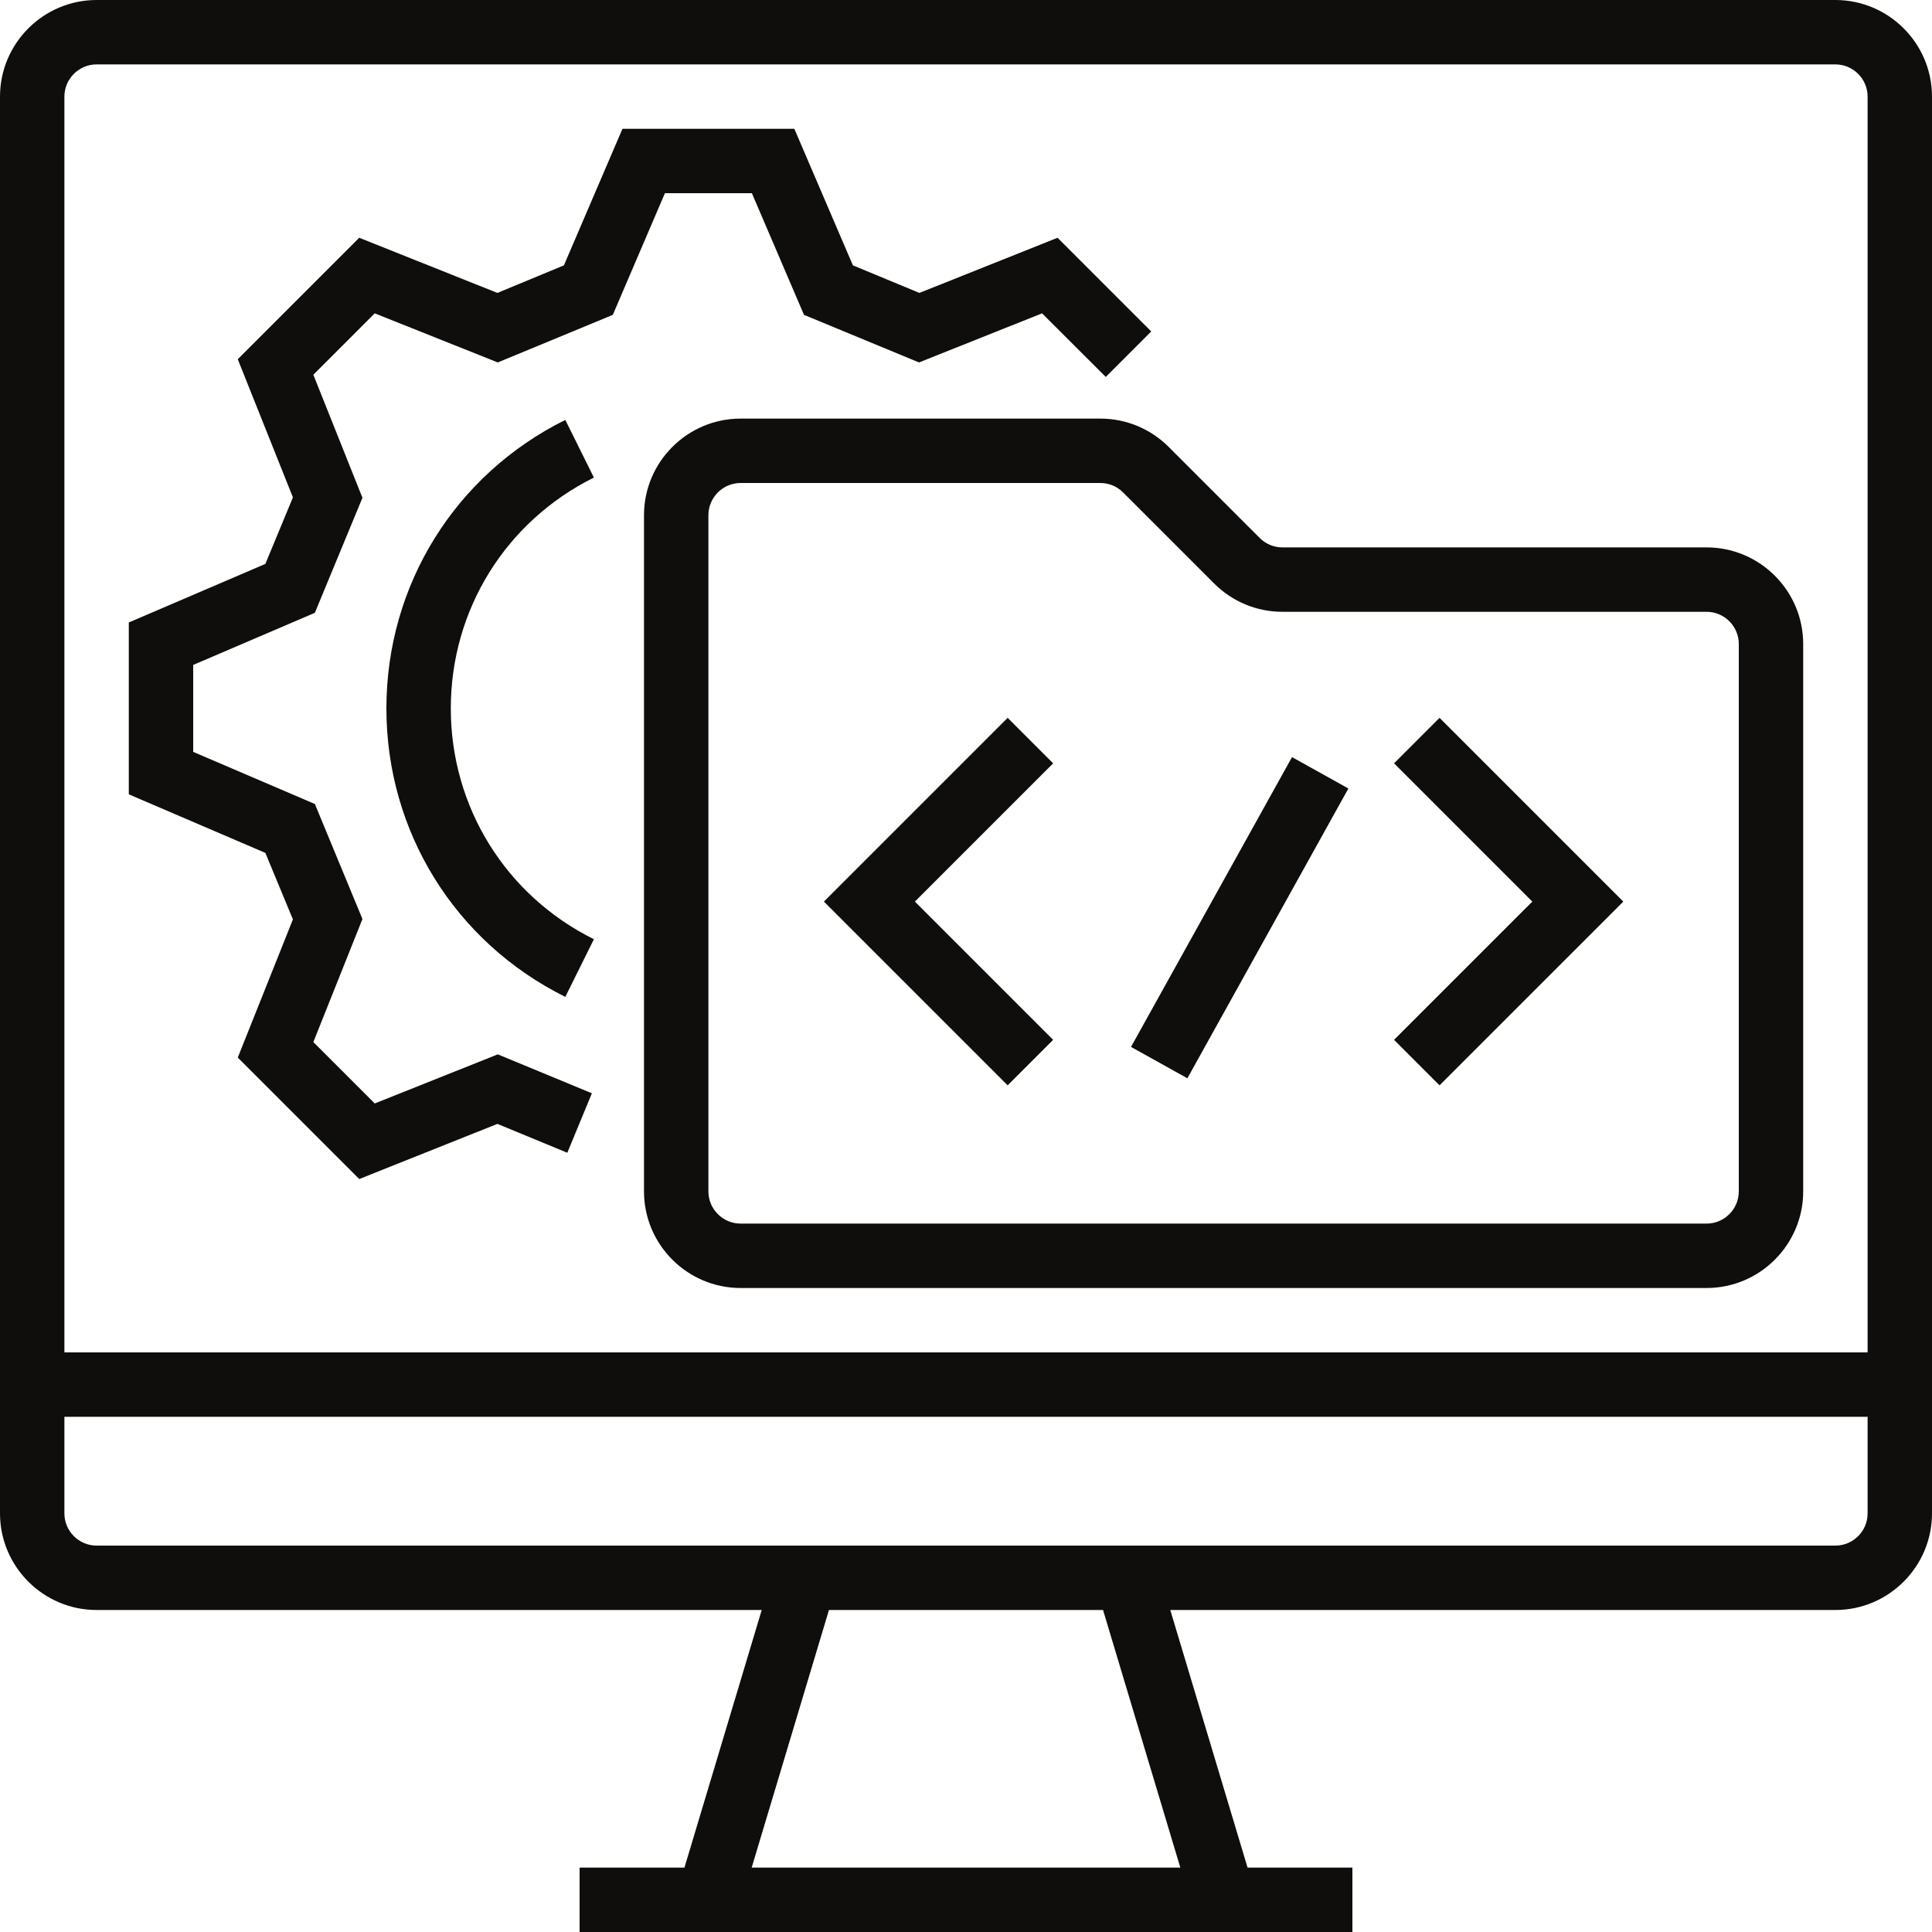 <svg xmlns="http://www.w3.org/2000/svg" xmlns:xlink="http://www.w3.org/1999/xlink" width="100" zoomAndPan="magnify" viewBox="0 0 75 75" height="100" preserveAspectRatio="xMidYMid meet" version="1.0"><path fill="#0f0e0c" d="M 72.5 52.5 L 2.5 52.5 L 2.5 3.75 C 2.5 3.062 3.062 2.5 3.75 2.5 L 71.25 2.5 C 71.938 2.5 72.5 3.062 72.5 3.75 Z M 72.5 58.75 C 72.5 59.438 71.938 60 71.25 60 L 3.75 60 C 3.062 60 2.5 59.438 2.5 58.75 L 2.5 55 L 72.5 55 Z M 45.82 72.5 L 29.18 72.5 L 32.18 62.5 L 42.82 62.5 Z M 71.25 0 L 3.75 0 C 1.684 0 0 1.684 0 3.75 L 0 58.75 C 0 60.816 1.684 62.5 3.75 62.5 L 29.57 62.5 L 26.57 72.5 L 22.5 72.5 L 22.5 75 L 52.5 75 L 52.5 72.5 L 48.43 72.5 L 45.43 62.5 L 71.25 62.5 C 73.316 62.5 75 60.816 75 58.75 L 75 3.75 C 75 1.684 73.316 0 71.25 0 " fill-opacity="1" fill-rule="nonzero"/><path fill="#0f0e0c" d="M 67.5 46.25 C 67.5 46.938 66.938 47.5 66.25 47.5 L 28.75 47.5 C 28.062 47.5 27.5 46.938 27.5 46.25 L 27.5 20 C 27.5 19.312 28.062 18.75 28.75 18.75 L 42.715 18.75 C 43.047 18.75 43.363 18.879 43.598 19.117 L 47.133 22.652 C 47.844 23.359 48.785 23.75 49.785 23.75 L 66.25 23.75 C 66.938 23.75 67.5 24.312 67.5 25 Z M 66.25 21.25 L 49.785 21.25 C 49.453 21.25 49.137 21.121 48.902 20.883 L 45.367 17.348 C 44.656 16.641 43.715 16.25 42.715 16.25 L 28.75 16.25 C 26.684 16.25 25 17.934 25 20 L 25 46.25 C 25 48.316 26.684 50 28.75 50 L 66.25 50 C 68.316 50 70 48.316 70 46.25 L 70 25 C 70 22.934 68.316 21.25 66.25 21.25 " fill-opacity="1" fill-rule="nonzero"/><path fill="#0f0e0c" d="M 39.117 27.867 L 31.984 35 L 39.117 42.133 L 40.883 40.367 L 35.516 35 L 40.883 29.633 L 39.117 27.867 " fill-opacity="1" fill-rule="nonzero"/><path fill="#0f0e0c" d="M 43.906 40.641 L 46.094 41.859 L 52.344 30.609 L 50.156 29.391 L 43.906 40.641 " fill-opacity="1" fill-rule="nonzero"/><path fill="#0f0e0c" d="M 54.117 29.633 L 59.484 35 L 54.117 40.367 L 55.883 42.133 L 63.016 35 L 55.883 27.867 L 54.117 29.633 " fill-opacity="1" fill-rule="nonzero"/><path fill="#0f0e0c" d="M 29.188 7.5 L 31.211 12.223 L 35.676 14.07 L 40.453 12.164 L 42.926 14.633 L 44.691 12.867 L 41.055 9.23 L 35.691 11.371 L 33.109 10.301 L 30.836 5 L 24.164 5 L 21.891 10.301 L 19.309 11.371 L 13.945 9.23 L 9.23 13.945 L 11.371 19.309 L 10.301 21.891 L 5 24.164 L 5 30.836 L 10.301 33.109 L 11.371 35.691 L 9.23 41.055 L 13.945 45.77 L 19.309 43.629 L 22.023 44.75 L 22.977 42.441 L 19.324 40.93 L 14.547 42.836 L 12.164 40.453 L 14.07 35.676 L 12.223 31.211 L 7.5 29.188 L 7.5 25.812 L 12.223 23.789 L 14.07 19.324 L 12.164 14.547 L 14.547 12.164 L 19.324 14.07 L 23.789 12.223 L 25.812 7.5 L 29.188 7.5 " fill-opacity="1" fill-rule="nonzero"/><path fill="#0f0e0c" d="M 23.055 18.539 L 21.945 16.301 C 17.66 18.43 15 22.719 15 27.5 C 15 32.281 17.66 36.57 21.945 38.699 L 23.055 36.461 C 19.629 34.758 17.5 31.324 17.5 27.5 C 17.5 23.676 19.629 20.242 23.055 18.539 " fill-opacity="1" fill-rule="nonzero"/></svg>
